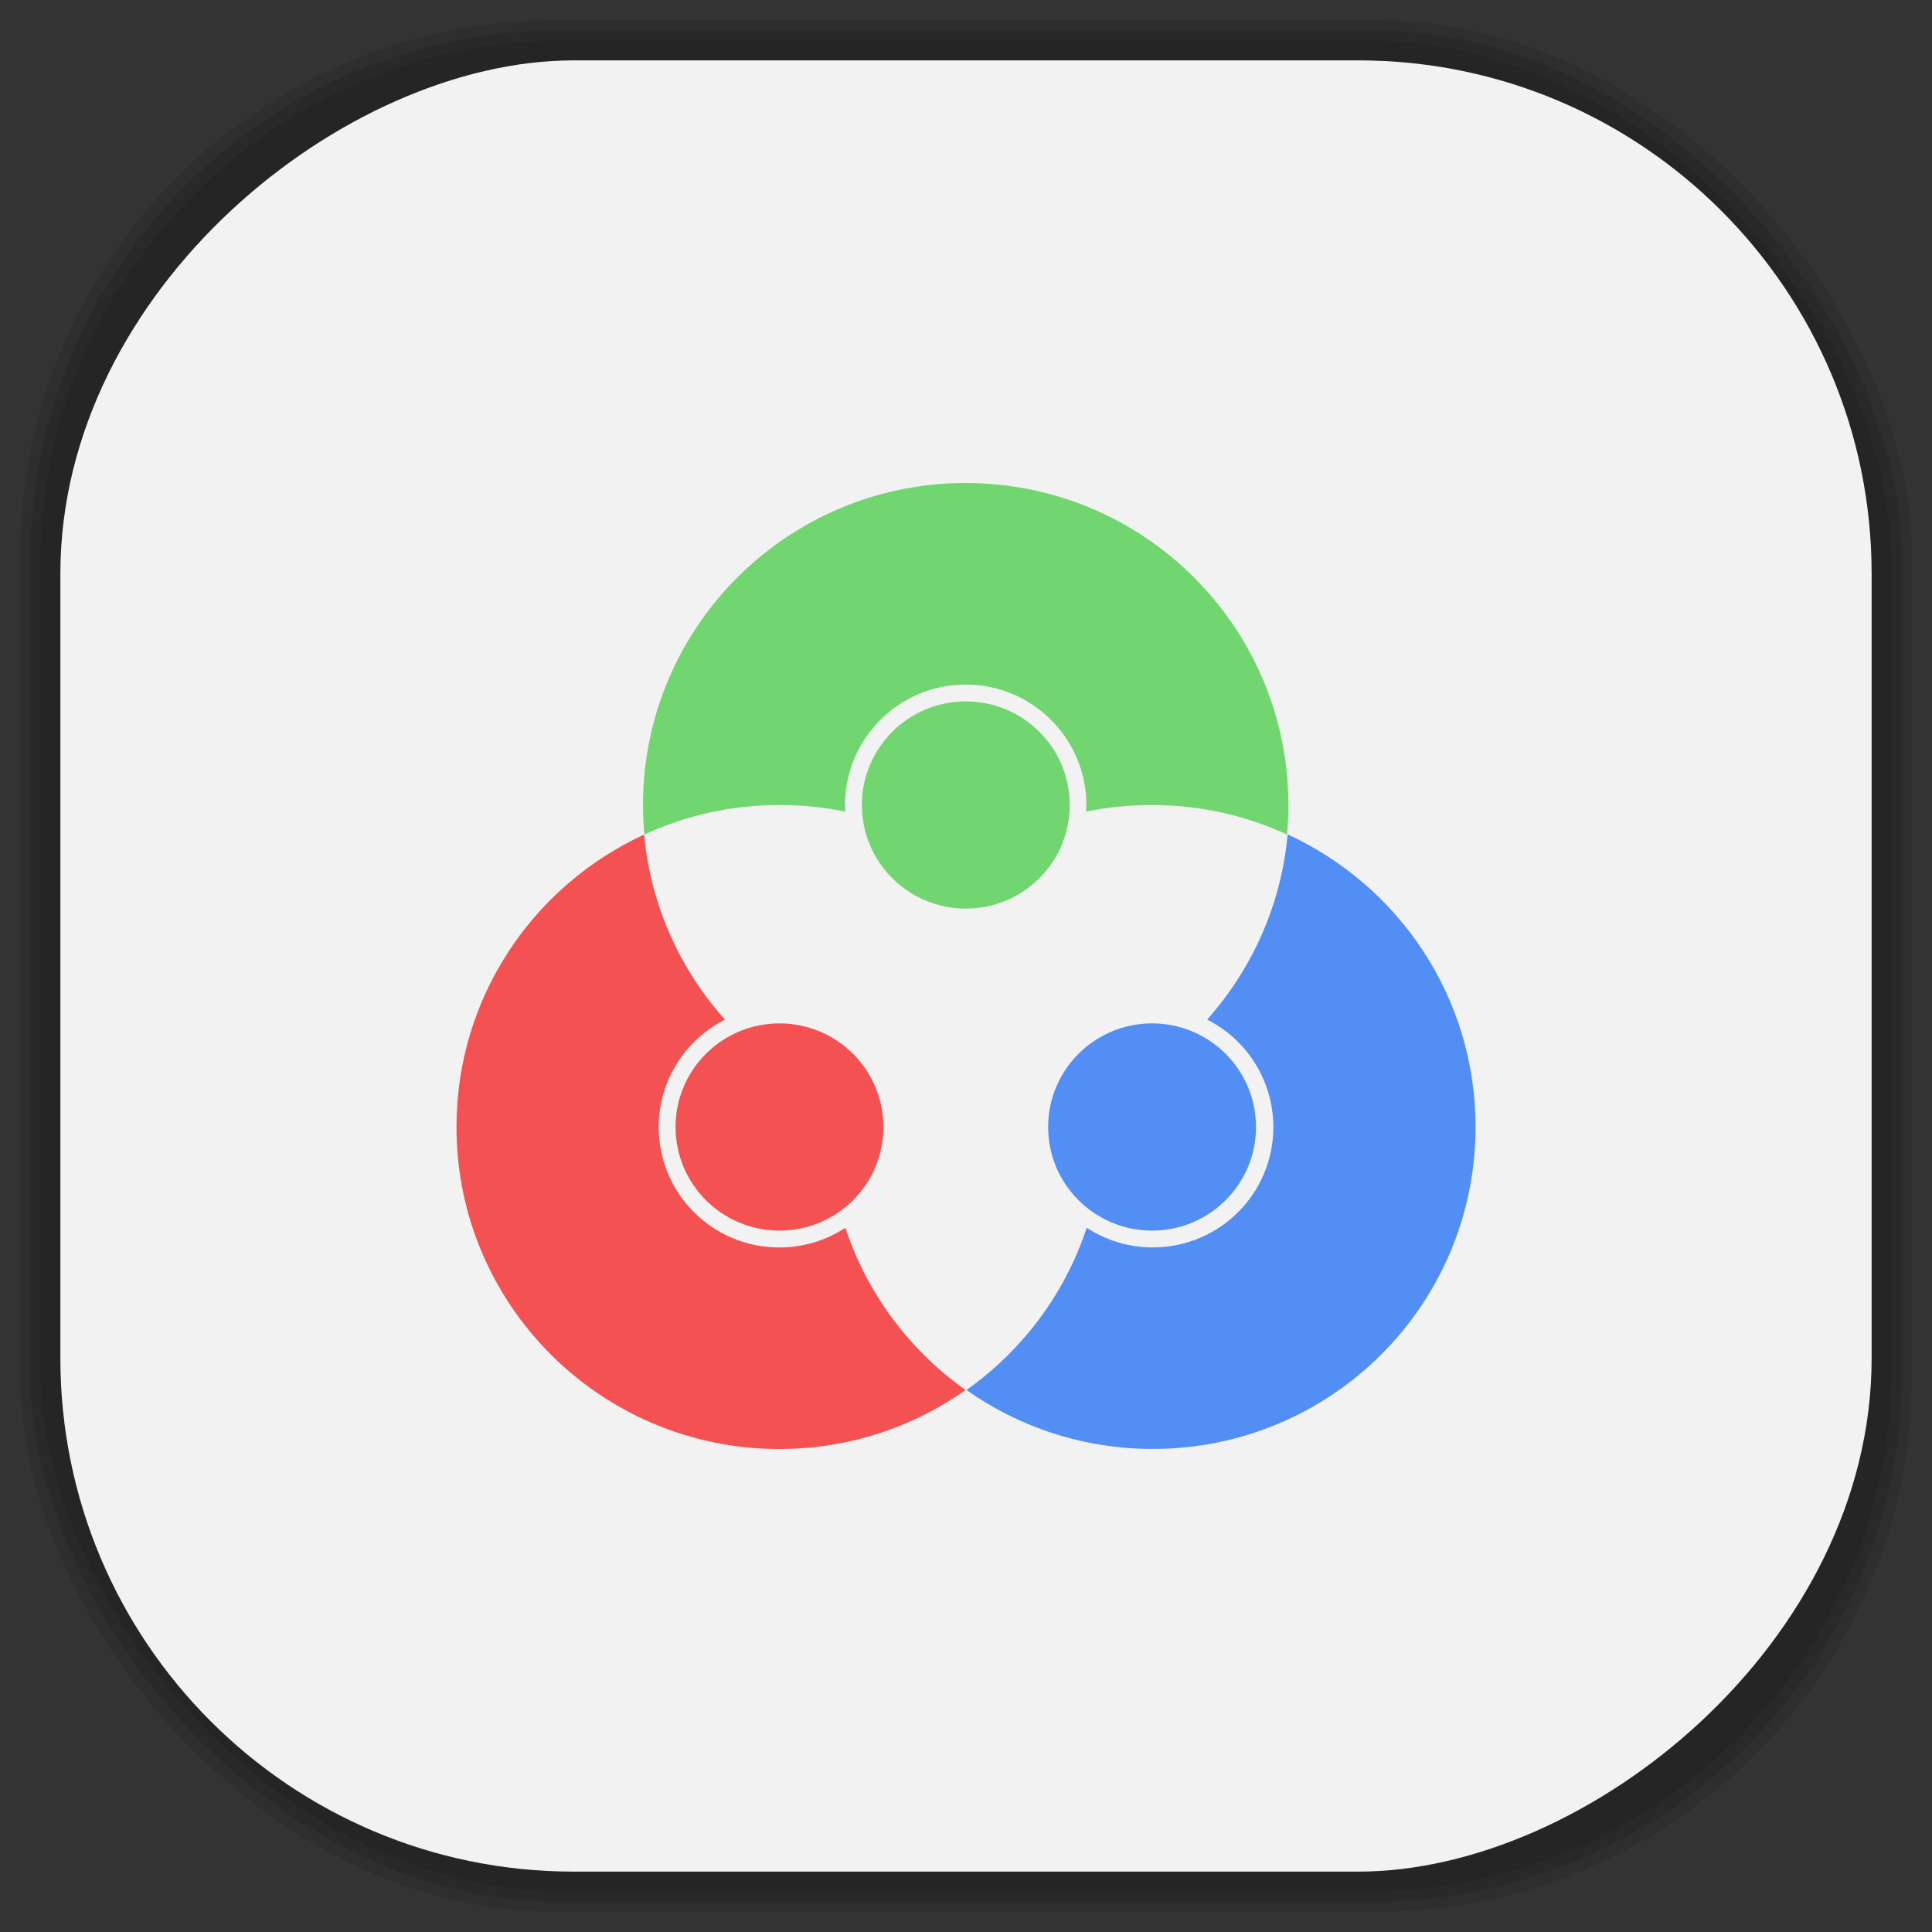 <?xml version="1.0" encoding="UTF-8" standalone="no"?>
<svg
   xmlns:dc="http://purl.org/dc/elements/1.1/"
   xmlns:cc="http://creativecommons.org/ns#"
   xmlns:rdf="http://www.w3.org/1999/02/22-rdf-syntax-ns#"
   xmlns:svg="http://www.w3.org/2000/svg"
   xmlns="http://www.w3.org/2000/svg"
   xmlns:sodipodi="http://sodipodi.sourceforge.net/DTD/sodipodi-0.dtd"
   xmlns:inkscape="http://www.inkscape.org/namespaces/inkscape"
   viewBox="0 0 48 48"
   id="svg2"
   version="1.1"
   inkscape:version="0.48.4 r9939"
   width="100%"
   height="100%"
   sodipodi:docname="colorhug.svg">
  <rect x="0" y="0" width="48" height="48" fill="#333333" stroke="none"/>
  <sodipodi:namedview
     pagecolor="#ffffff"
     bordercolor="#666666"
     borderopacity="1"
     objecttolerance="10"
     gridtolerance="10"
     guidetolerance="10"
     inkscape:pageopacity="0"
     inkscape:pageshadow="2"
     inkscape:window-width="1440"
     inkscape:window-height="834"
     id="namedview79"
     showgrid="false"
     inkscape:zoom="4.9166667"
     inkscape:cx="-1.4237288"
     inkscape:cy="24"
     inkscape:window-x="0"
     inkscape:window-y="27"
     inkscape:window-maximized="1"
     inkscape:current-layer="svg2" />
  <defs
     id="defs4">
    <linearGradient
       id="linearGradient3764"
       x1="1"
       x2="47"
       gradientUnits="userSpaceOnUse"
       gradientTransform="matrix(0,-1,1,0,-1.5e-6,48)">
      <stop
         stop-color="#e4e4e4"
         stop-opacity="1"
         id="stop7" />
      <stop
         offset="1"
         stop-color="#eee"
         stop-opacity="1"
         id="stop9" />
    </linearGradient>
    <clipPath
       id="clipPath-105520211">
      <g
         transform="translate(0,-1004.362)"
         id="g12">
        <path
           d="m -24 13 c 0 1.105 -0.672 2 -1.5 2 -0.828 0 -1.5 -0.895 -1.5 -2 0 -1.105 0.672 -2 1.5 -2 0.828 0 1.5 0.895 1.5 2 z"
           transform="matrix(15.333,0,0,11.5,415,878.862)"
           fill="#1890d0"
           id="path14" />
      </g>
    </clipPath>
    <clipPath
       id="clipPath-110922430">
      <g
         transform="translate(0,-1004.362)"
         id="g17">
        <path
           d="m -24 13 c 0 1.105 -0.672 2 -1.5 2 -0.828 0 -1.5 -0.895 -1.5 -2 0 -1.105 0.672 -2 1.5 -2 0.828 0 1.5 0.895 1.5 2 z"
           transform="matrix(15.333,0,0,11.5,415,878.862)"
           fill="#1890d0"
           id="path19" />
      </g>
    </clipPath>
    <linearGradient
       id="linearGradient3764-2"
       x1="1"
       x2="47"
       gradientUnits="userSpaceOnUse"
       gradientTransform="matrix(0,-1,1,0,-1.5e-6,48)">
      <stop
         stop-color="#b5945b"
         stop-opacity="1"
         id="stop7-7" />
      <stop
         offset="1"
         stop-color="#bb9e69"
         stop-opacity="1"
         id="stop9-0" />
    </linearGradient>
    <clipPath
       id="clipPath-899834956">
      <g
         transform="translate(0,-1004.362)"
         id="g12-7">
        <path
           d="m -24 13 c 0 1.105 -0.672 2 -1.5 2 -0.828 0 -1.5 -0.895 -1.5 -2 0 -1.105 0.672 -2 1.5 -2 0.828 0 1.5 0.895 1.5 2 z"
           transform="matrix(15.333,0,0,11.5,415,878.862)"
           fill="#1890d0"
           id="path14-3" />
      </g>
    </clipPath>
    <clipPath
       id="clipPath-909443126">
      <g
         transform="translate(0,-1004.362)"
         id="g17-3">
        <path
           d="m -24 13 c 0 1.105 -0.672 2 -1.5 2 -0.828 0 -1.5 -0.895 -1.5 -2 0 -1.105 0.672 -2 1.5 -2 0.828 0 1.5 0.895 1.5 2 z"
           transform="matrix(15.333,0,0,11.5,415,878.862)"
           fill="#1890d0"
           id="path19-0" />
      </g>
    </clipPath>
    <clipPath
       id="clipPath-909443126-7">
      <g
         transform="translate(0,-1004.362)"
         id="g17-2">
        <path
           style="fill:#1890d0"
           inkscape:connector-curvature="0"
           d="m -24,13 c 0,1.105 -0.672,2 -1.5,2 -0.828,0 -1.5,-0.895 -1.5,-2 0,-1.105 0.672,-2 1.5,-2 0.828,0 1.5,0.895 1.5,2 z"
           transform="matrix(15.333,0,0,11.5,415,878.862)"
           id="path19-3" />
      </g>
    </clipPath>
    <linearGradient
       id="linearGradient3759">
      <stop
         id="stop3761"
         offset="0"
         style="stop-color:#a75e15;stop-opacity:1;" />
      <stop
         id="stop3763"
         offset="1"
         style="stop-color:#ffffff;stop-opacity:0;" />
    </linearGradient>
    <linearGradient
       id="linearGradient3777">
      <stop
         id="stop3779"
         offset="0"
         style="stop-color:#e0dd00;stop-opacity:1;" />
      <stop
         id="stop3781"
         offset="1"
         style="stop-color:#000000;stop-opacity:0;" />
    </linearGradient>
    <clipPath
       id="clipPath-110922430-0">
      <g
         transform="translate(0,-1004.362)"
         id="g17-7">
        <path
           style="fill:#1890d0"
           inkscape:connector-curvature="0"
           d="m -24,13 c 0,1.105 -0.672,2 -1.5,2 -0.828,0 -1.5,-0.895 -1.5,-2 0,-1.105 0.672,-2 1.5,-2 0.828,0 1.5,0.895 1.5,2 z"
           transform="matrix(15.333,0,0,11.5,415,878.862)"
           id="path19-6" />
      </g>
    </clipPath>
  </defs>
  <g
     id="g33" />
  <g
     id="g3105">
    <g
       inkscape:label="shadows"
       id="layer2">
      <rect
         ry="13.037"
         rx="13.037"
         y="1"
         x="1"
         height="46"
         width="46"
         id="rect3007"
         style="opacity:0.1;fill:#000000;fill-opacity:1;fill-rule:nonzero;stroke:none" />
      <rect
         style="opacity:0.1;fill:#000000;fill-opacity:1;fill-rule:nonzero;stroke:none"
         id="rect3011"
         width="47"
         height="47"
         x="0.5"
         y="0.5"
         rx="13.32"
         ry="13.32" />
      <rect
         style="opacity:0.1;fill:#000000;fill-opacity:1;fill-rule:nonzero;stroke:none"
         id="rect3013"
         width="46.5"
         height="46.5"
         x="0.75"
         y="0.75"
         rx="13.178"
         ry="13.178" />
    </g>
    <g
       style="display:inline"
       inkscape:label="background-color"
       id="layer1">
      <rect
         transform="matrix(0,-1,1,0,0,0)"
         ry="12.753"
         rx="12.753"
         y="1.5"
         x="-46.5"
         height="45"
         width="45"
         id="rect2988"
         style="fill:#f2f2f2;fill-opacity:1;fill-rule:nonzero;stroke:none" />
    </g>
  </g>
  <g
     transform="translate(-0.005,1)"
     id="g57-0">
    <g
       clip-path="url(#clipPath-110922430-0)"
       id="g59-5">
      <!-- color: #eeeeee -->
      <g
         id="g61-2">
        <path
           style="fill:#528ef4;fill-opacity:1;fill-rule:nonzero;stroke:none"
           inkscape:connector-curvature="0"
           d="m 31.996,19.734 c -0.16,1.754 -0.891,3.352 -2,4.598 0.977,0.492 1.645,1.504 1.645,2.672 0,1.652 -1.34,2.988 -2.996,2.988 -0.605,0 -1.168,-0.18 -1.641,-0.488 -0.543,1.645 -1.602,3.051 -2.988,4.03 1.309,0.922 2.906,1.465 4.629,1.465 4.43,0 8.02,-3.578 8.02,-8 0,-3.223 -1.91,-6 -4.664,-7.266 m 0,0"
           id="path63-7" />
        <path
           style="fill:#71d670;fill-opacity:1;fill-rule:nonzero;stroke:none"
           inkscape:connector-curvature="0"
           d="m 24,11 c -4.43,0 -8.02,3.578 -8.02,8 0,0.246 0.012,0.488 0.035,0.734 C 17.035,19.261 18.171,19 19.37,19 c 0.559,0 1.109,0.055 1.637,0.164 -0.004,-0.055 -0.008,-0.109 -0.008,-0.164 0,-1.652 1.344,-2.992 3,-2.992 1.652,0 2.996,1.34 2.996,2.992 0,0.055 -0.004,0.113 -0.008,0.164 C 27.514,19.055 28.065,19 28.624,19 c 1.199,0 2.336,0.262 3.355,0.734 0.023,-0.242 0.035,-0.488 0.035,-0.734 0,-4.418 -3.586,-8 -8.02,-8 m 0,0"
           id="path65-8" />
        <path
           style="fill:#f45252;fill-opacity:1;fill-rule:nonzero;stroke:none"
           inkscape:connector-curvature="0"
           d="M 16.01,19.734 C 13.256,21 11.346,23.774 11.346,27 c 0,4.418 3.59,8 8.02,8 1.727,0 3.32,-0.543 4.629,-1.465 -1.387,-0.98 -2.445,-2.391 -2.988,-4.03 -0.473,0.309 -1.035,0.488 -1.641,0.488 -1.652,0 -2.996,-1.336 -2.996,-2.988 0,-1.168 0.668,-2.18 1.648,-2.672 -1.117,-1.242 -1.848,-2.84 -2.01,-4.598 m 0,0"
           id="path67-2" />
        <path
           style="fill:#528ef4;fill-opacity:1;fill-rule:nonzero;stroke:none"
           inkscape:connector-curvature="0"
           d="m 31.21,27 c 0,1.422 -1.156,2.574 -2.582,2.574 -1.426,0 -2.582,-1.152 -2.582,-2.574 0,-1.422 1.156,-2.574 2.582,-2.574 1.426,0 2.582,1.152 2.582,2.574 m 0,0"
           id="path69-6" />
        <path
           style="fill:#71d670;fill-opacity:1;fill-rule:nonzero;stroke:none"
           inkscape:connector-curvature="0"
           d="m 26.582,19 c 0,1.422 -1.156,2.574 -2.582,2.574 -1.426,0 -2.582,-1.152 -2.582,-2.574 0,-1.422 1.156,-2.574 2.582,-2.574 1.426,0 2.582,1.152 2.582,2.574 m 0,0"
           id="path71-9" />
        <path
           style="fill:#f45252;fill-opacity:1;fill-rule:nonzero;stroke:none"
           inkscape:connector-curvature="0"
           d="m 21.953,27 c 0,1.422 -1.156,2.574 -2.582,2.574 -1.426,0 -2.582,-1.152 -2.582,-2.574 0,-1.422 1.156,-2.574 2.582,-2.574 1.426,0 2.582,1.152 2.582,2.574 m 0,0"
           id="path73-1" />
      </g>
    </g>
  </g>
</svg>
